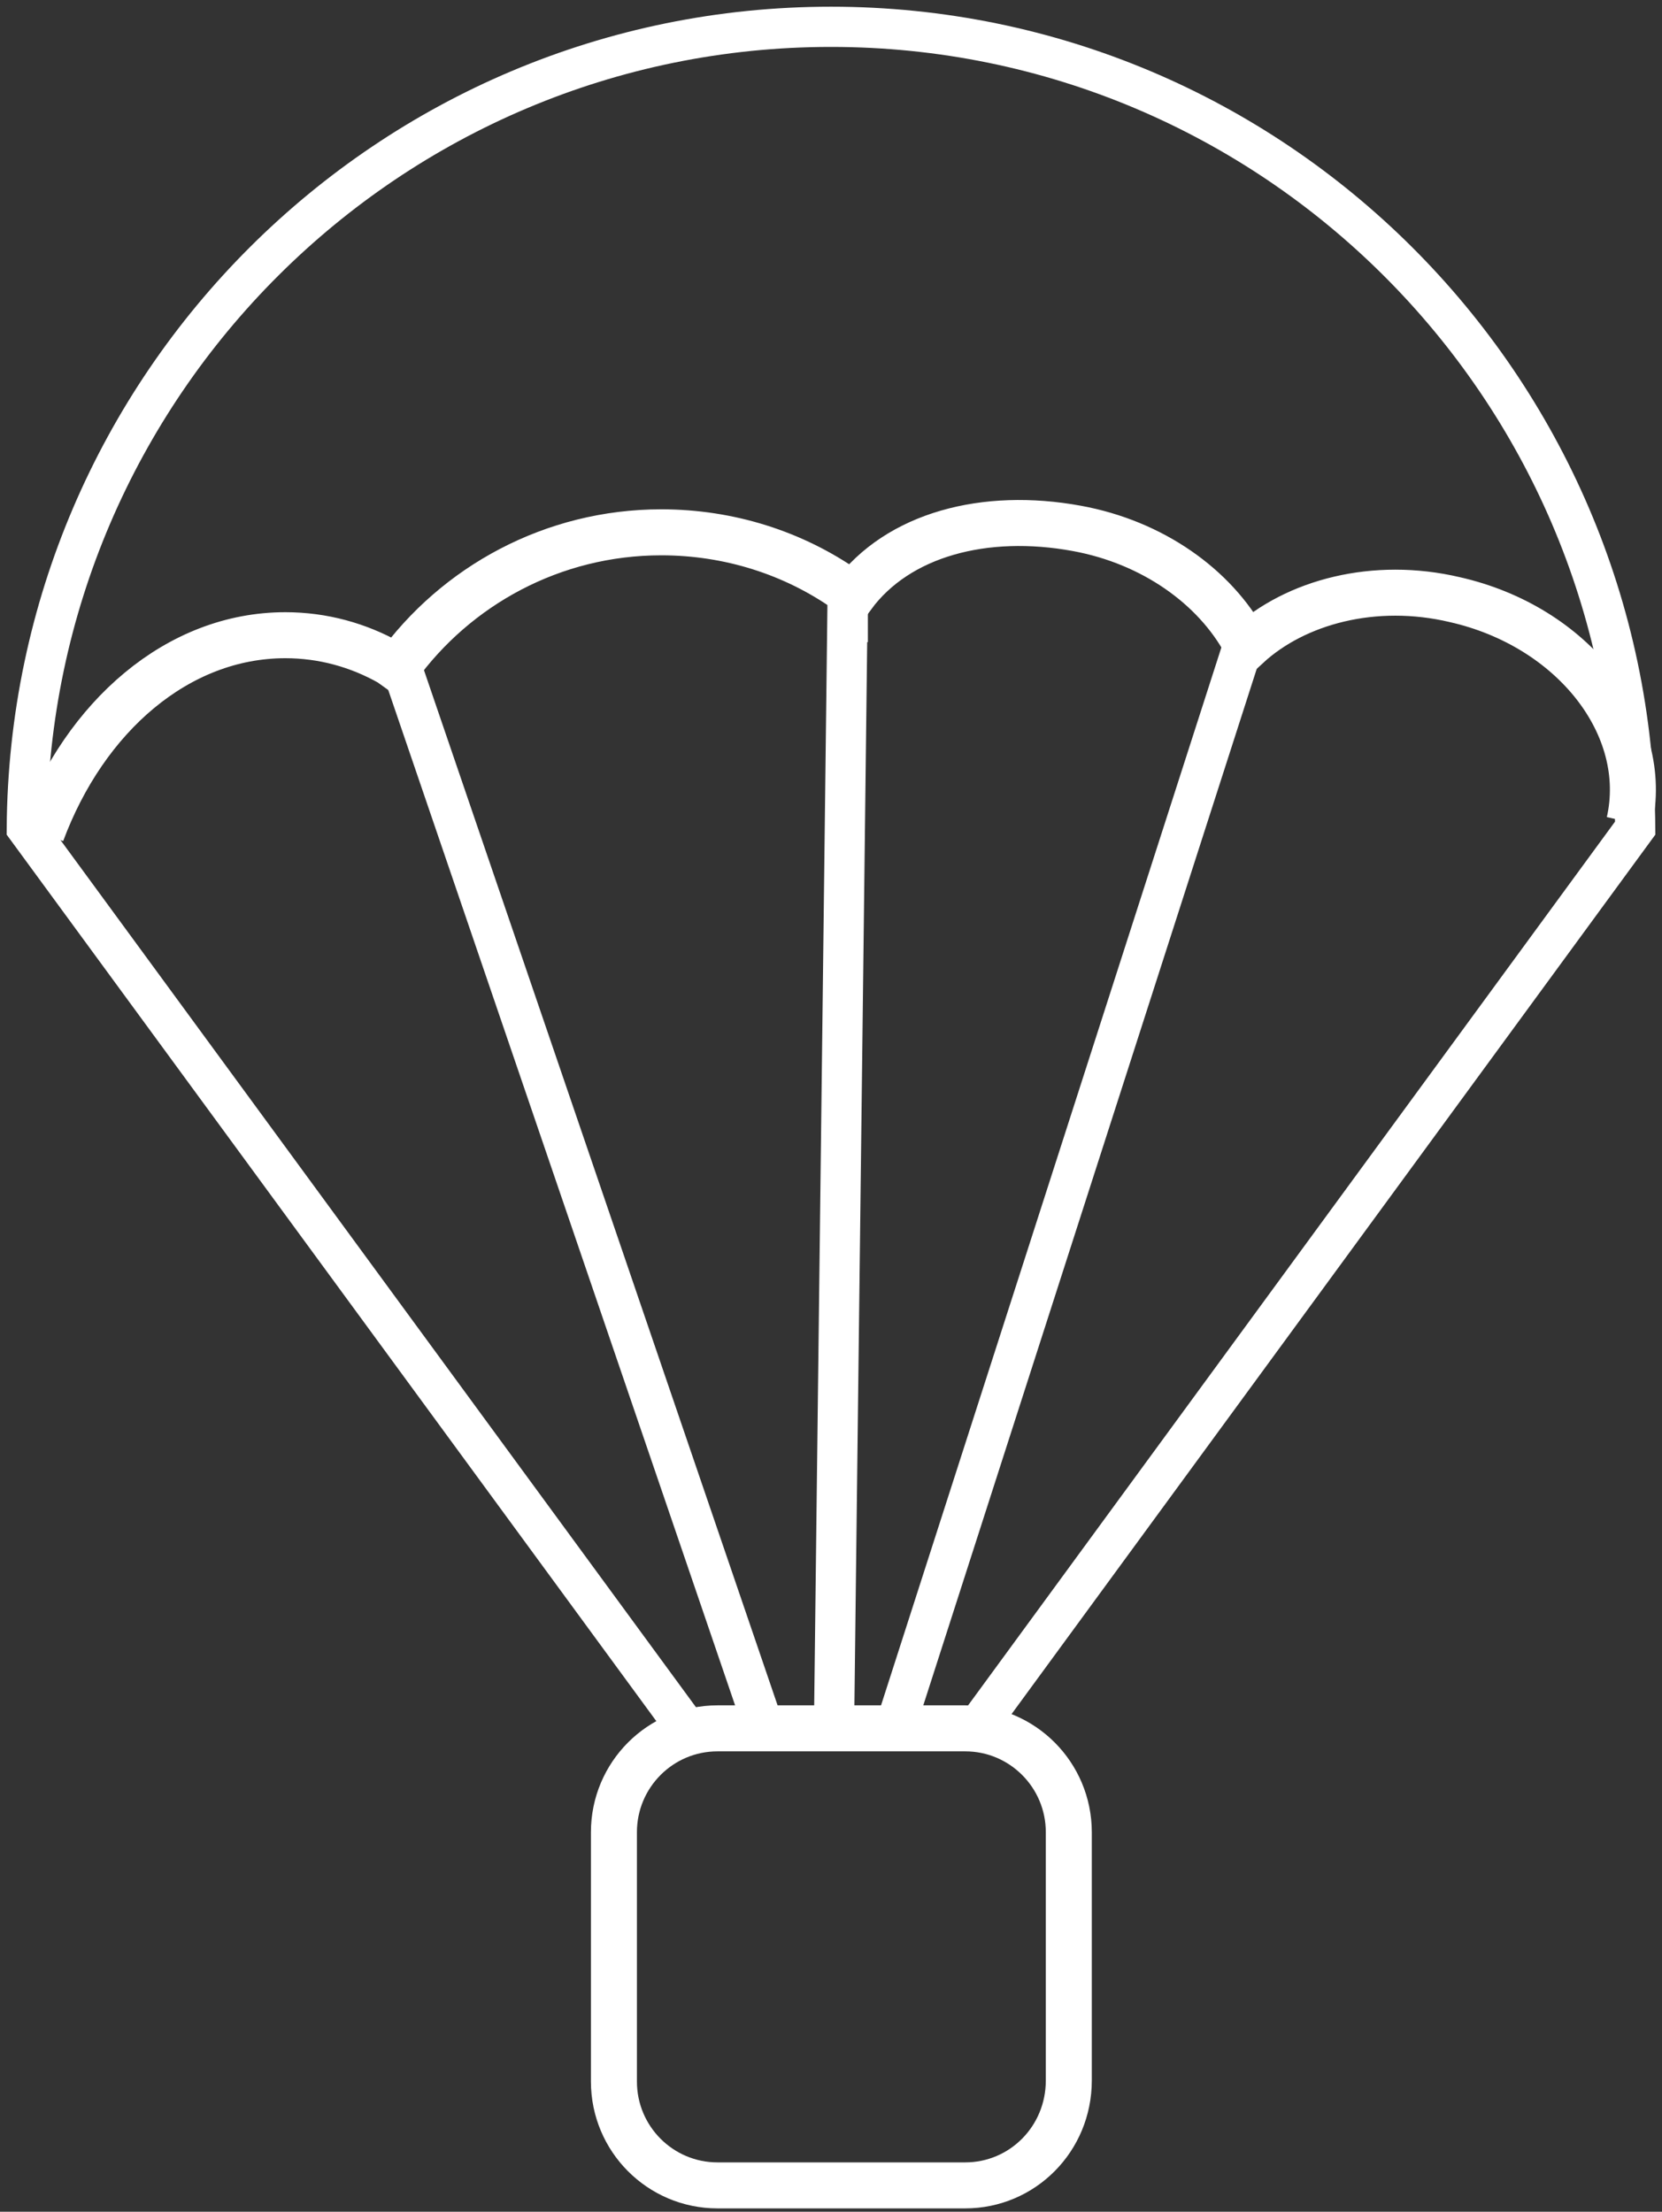 <svg width="124" height="165" viewBox="0 0 124 165" fill="none" xmlns="http://www.w3.org/2000/svg">
<rect x="0" y="0" width="124" height="165" fill="#333333" stroke="none"/>
<path d="M3.104 62.148C6.343 53.44 13.264 47.388 21.288 47.388C24.086 47.388 26.736 48.126 29.092 49.454L29.607 49.823C34.024 43.698 41.239 39.712 49.337 39.712C54.417 39.712 59.202 41.262 63.104 43.993L63.619 44.436C67.006 39.86 73.484 38.163 80.331 39.417C86 40.45 90.638 43.772 92.92 47.978L93.067 48.2C96.675 44.879 102.564 43.329 108.527 44.731C117.362 46.724 123.178 54.178 121.558 61.336" stroke="white" stroke-width="3.432" stroke-miterlimit="10"/>
<path d="M92.995 47.388L66.639 129.307" stroke="white" stroke-width="3"/>
<path d="M63.251 47.904V43.698V47.904Z" stroke="white" stroke-width="3"/>
<path d="M57.142 129.307L29.534 48.495" stroke="white" stroke-width="3"/>
<path d="M72.454 129.455L122 61.779C121.779 28.716 94.982 2 62 2C29.018 2 2.221 28.716 2 61.779L51.546 129.381" stroke="white" stroke-width="3"/>
<path d="M62.221 129.307L63.251 43.698" stroke="white" stroke-width="3" stroke-miterlimit="10"/>
<path d="M72.012 163.034H53.534C49.264 163.034 45.804 159.566 45.804 155.285V136.687C45.804 132.407 49.264 128.938 53.534 128.938H72.012C76.282 128.938 79.742 132.407 79.742 136.687V155.211C79.742 159.566 76.282 163.034 72.012 163.034Z" stroke="white" stroke-width="3.432" stroke-miterlimit="10"/>
</svg>
